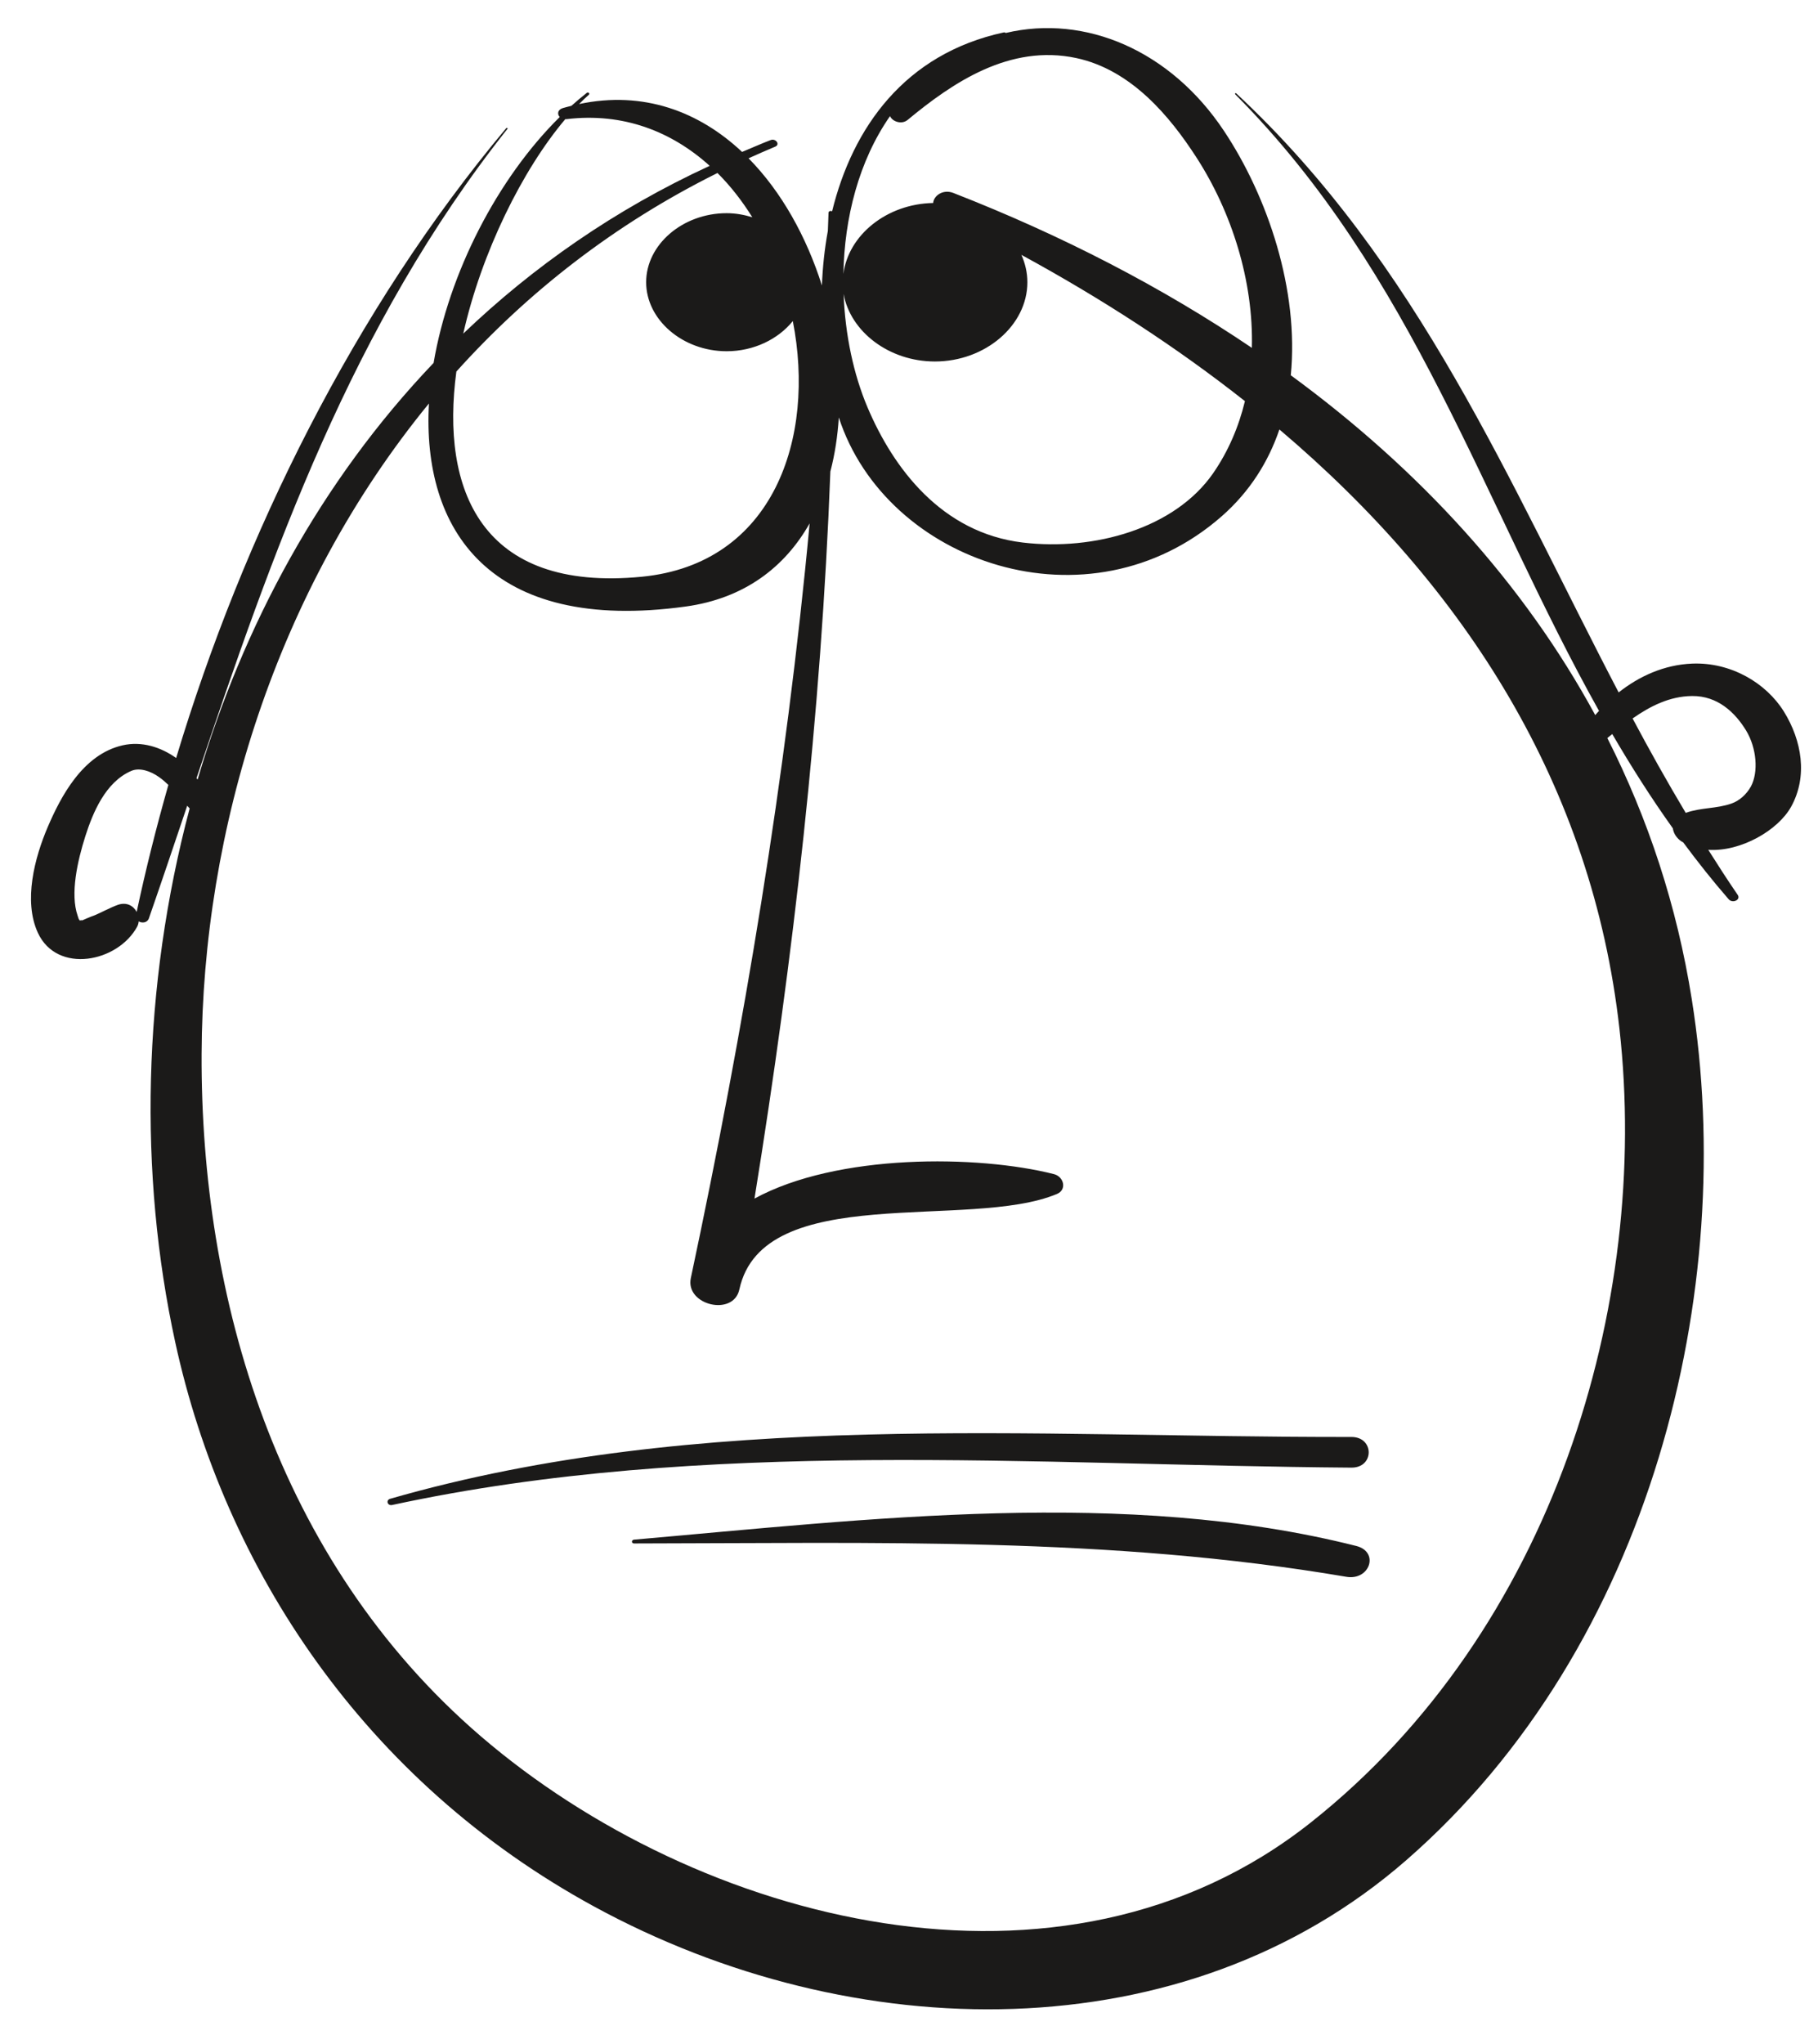 <?xml version="1.0" encoding="UTF-8"?>
<svg width="54px" height="61px" viewBox="0 0 54 61" version="1.1" xmlns="http://www.w3.org/2000/svg" xmlns:xlink="http://www.w3.org/1999/xlink">
    <title>Group 28</title>
    <g id="Page-1" stroke="none" stroke-width="1" fill="none" fill-rule="evenodd">
        <g id="vectorstock_1327683" transform="translate(-129, -466)" fill="#1B1A19">
            <g id="Group-28" transform="translate(129.925, 466.838)">
                <path d="M51.34,22.634 C51.204,22.878 50.991,23.06 50.763,23.141 C50.305,23.302 49.855,23.256 49.395,23.42 C48.842,22.495 48.315,21.553 47.809,20.603 C48.337,20.234 48.916,19.94 49.584,19.933 C50.35,19.925 50.871,20.427 51.197,20.962 C51.514,21.484 51.571,22.207 51.34,22.634 Z M47.417,29.865 C48.339,38.077 45.444,47.82 38.2,53.553 C30.77,59.437 19.885,56.528 13.424,50.974 C7.296,45.706 5.063,37.846 5.093,30.618 C5.118,23.94 7.315,16.774 11.879,11.203 C11.671,14.955 13.667,18.075 19.547,17.262 C21.301,17.019 22.509,16.081 23.243,14.781 C22.542,22.333 21.282,29.843 19.697,37.302 C19.524,38.112 20.968,38.459 21.145,37.644 C21.847,34.394 28.014,35.889 30.626,34.793 C30.932,34.664 30.83,34.275 30.536,34.201 C28.264,33.624 24.063,33.584 21.597,34.931 C22.761,27.727 23.586,20.495 23.862,13.234 C23.997,12.719 24.079,12.176 24.114,11.619 C25.526,15.971 31.585,18.049 35.55,14.564 C36.384,13.83 36.938,12.943 37.266,11.978 C42.845,16.704 46.606,22.637 47.417,29.865 Z M12.698,10.25 C14.829,7.882 17.422,5.849 20.492,4.325 C20.884,4.714 21.23,5.162 21.532,5.645 C21.289,5.572 21.035,5.524 20.766,5.524 C19.455,5.524 18.363,6.461 18.363,7.584 C18.363,8.706 19.455,9.644 20.766,9.644 C21.578,9.644 22.304,9.284 22.741,8.744 C23.427,12.227 22.171,15.987 18.238,16.373 C13.418,16.844 12.228,13.757 12.698,10.25 Z M15.95,2.717 C15.961,2.717 15.972,2.72 15.984,2.718 C17.688,2.513 19.134,3.094 20.26,4.111 C17.433,5.414 14.989,7.123 12.904,9.118 C13.45,6.692 14.671,4.228 15.95,2.717 Z M29.565,6.768 C31.971,8.078 34.21,9.533 36.237,11.133 C36.053,11.894 35.745,12.623 35.288,13.285 C34.143,14.934 31.739,15.607 29.606,15.353 C27.18,15.063 25.739,13.129 24.973,11.323 C24.555,10.339 24.304,9.158 24.257,7.934 C24.46,9.062 25.616,9.95 26.982,9.95 C28.487,9.95 29.743,8.873 29.743,7.584 C29.743,7.298 29.678,7.024 29.565,6.768 Z M25.643,2.627 C25.711,2.789 25.987,2.889 26.167,2.742 C27.516,1.623 29.216,0.473 31.2,0.894 C32.856,1.247 34.007,2.653 34.782,3.849 C35.842,5.483 36.497,7.55 36.444,9.543 C33.768,7.733 30.775,6.185 27.53,4.919 C27.221,4.8 26.946,5.005 26.93,5.22 C25.546,5.245 24.396,6.178 24.251,7.339 C24.281,5.67 24.707,3.97 25.643,2.627 Z M3.155,26.376 C3.06,26.198 2.861,26.074 2.596,26.164 C2.369,26.244 2.011,26.438 1.875,26.486 C1.738,26.534 1.614,26.594 1.481,26.649 C1.566,26.615 1.507,26.62 1.454,26.632 C1.449,26.621 1.445,26.616 1.434,26.599 C1.418,26.573 1.439,26.628 1.392,26.488 C1.167,25.84 1.385,24.862 1.625,24.108 C1.844,23.428 2.216,22.502 2.996,22.167 C3.239,22.063 3.565,22.168 3.824,22.353 C3.927,22.425 4.016,22.505 4.101,22.586 C3.739,23.858 3.421,25.124 3.155,26.376 Z M52.325,20.396 C51.792,19.539 50.738,18.918 49.584,18.966 C48.753,19 48.005,19.342 47.393,19.826 C44.128,13.579 41.436,7.031 35.977,1.948 C35.958,1.929 35.928,1.956 35.946,1.975 C41.274,7.324 43.335,14.175 46.807,20.377 C46.77,20.418 46.729,20.459 46.694,20.502 C44.561,16.577 41.452,13.178 37.606,10.361 C37.856,7.821 36.919,5.033 35.612,3.069 C34.014,0.665 31.47,-0.416 29.096,0.146 C29.083,0.133 29.062,0.125 29.036,0.13 C26.079,0.771 24.524,2.976 23.914,5.468 C23.875,5.446 23.809,5.459 23.807,5.512 C23.803,5.693 23.792,5.873 23.787,6.053 C23.688,6.592 23.631,7.139 23.61,7.682 C23.15,6.231 22.406,4.886 21.42,3.886 C21.683,3.768 21.945,3.651 22.215,3.539 C22.371,3.475 22.234,3.284 22.08,3.342 C21.788,3.453 21.511,3.579 21.227,3.696 C19.945,2.493 18.288,1.861 16.361,2.267 C16.458,2.168 16.556,2.074 16.653,1.989 C16.693,1.952 16.632,1.901 16.59,1.934 C16.435,2.056 16.282,2.186 16.132,2.32 C16.048,2.342 15.963,2.362 15.878,2.387 C15.716,2.435 15.704,2.571 15.783,2.654 C13.918,4.495 12.476,7.309 12.018,9.993 C8.645,13.528 6.318,17.855 4.973,22.427 C4.964,22.411 4.951,22.398 4.941,22.384 C7.214,15.635 9.552,8.906 14.224,3.006 C14.24,2.986 14.202,2.967 14.185,2.988 C9.651,8.402 6.335,15.13 4.333,21.783 C3.874,21.456 3.307,21.275 2.737,21.404 C1.541,21.674 0.883,22.949 0.5,23.842 C0.108,24.759 -0.232,26.049 0.205,26.998 C0.778,28.24 2.597,27.883 3.174,26.808 C3.198,26.761 3.21,26.71 3.215,26.658 C3.314,26.718 3.472,26.703 3.519,26.569 C3.908,25.452 4.285,24.33 4.663,23.208 C4.687,23.235 4.711,23.262 4.736,23.288 C3.324,28.604 3.212,34.196 4.305,39.214 C5.776,45.973 9.951,52.316 16.805,56.055 C24.517,60.263 34.421,60.462 41.058,54.671 C48.398,48.271 50.956,37.627 49.575,28.978 C49.134,26.199 48.275,23.598 47.055,21.188 C47.104,21.149 47.154,21.109 47.202,21.068 C47.762,22.027 48.357,22.967 49.011,23.882 C49.03,24.031 49.126,24.179 49.27,24.273 C49.286,24.284 49.304,24.29 49.319,24.3 C49.747,24.877 50.196,25.446 50.677,25.998 C50.793,26.133 51.05,26.016 50.945,25.865 C50.642,25.423 50.353,24.975 50.068,24.523 C51.043,24.586 52.153,23.938 52.542,23.236 C53.044,22.329 52.861,21.26 52.325,20.396 L52.325,20.396 Z" id="Fill-37"></path>
                <path d="M39.415,42.045 C29.798,42.061 19.999,41.224 10.721,43.89 C10.586,43.93 10.64,44.105 10.781,44.075 C20.118,42.062 29.898,42.889 39.415,42.96 C40.104,42.966 40.104,42.043 39.415,42.045" id="Fill-38"></path>
                <path d="M39.561,45.298 C32.68,43.56 24.999,44.499 18.003,45.109 C17.919,45.116 17.916,45.223 18.003,45.223 C25.185,45.215 32.187,45.014 39.266,46.218 C39.966,46.336 40.257,45.474 39.561,45.298" id="Fill-39"></path>
            </g>
        </g>
    </g>
</svg>